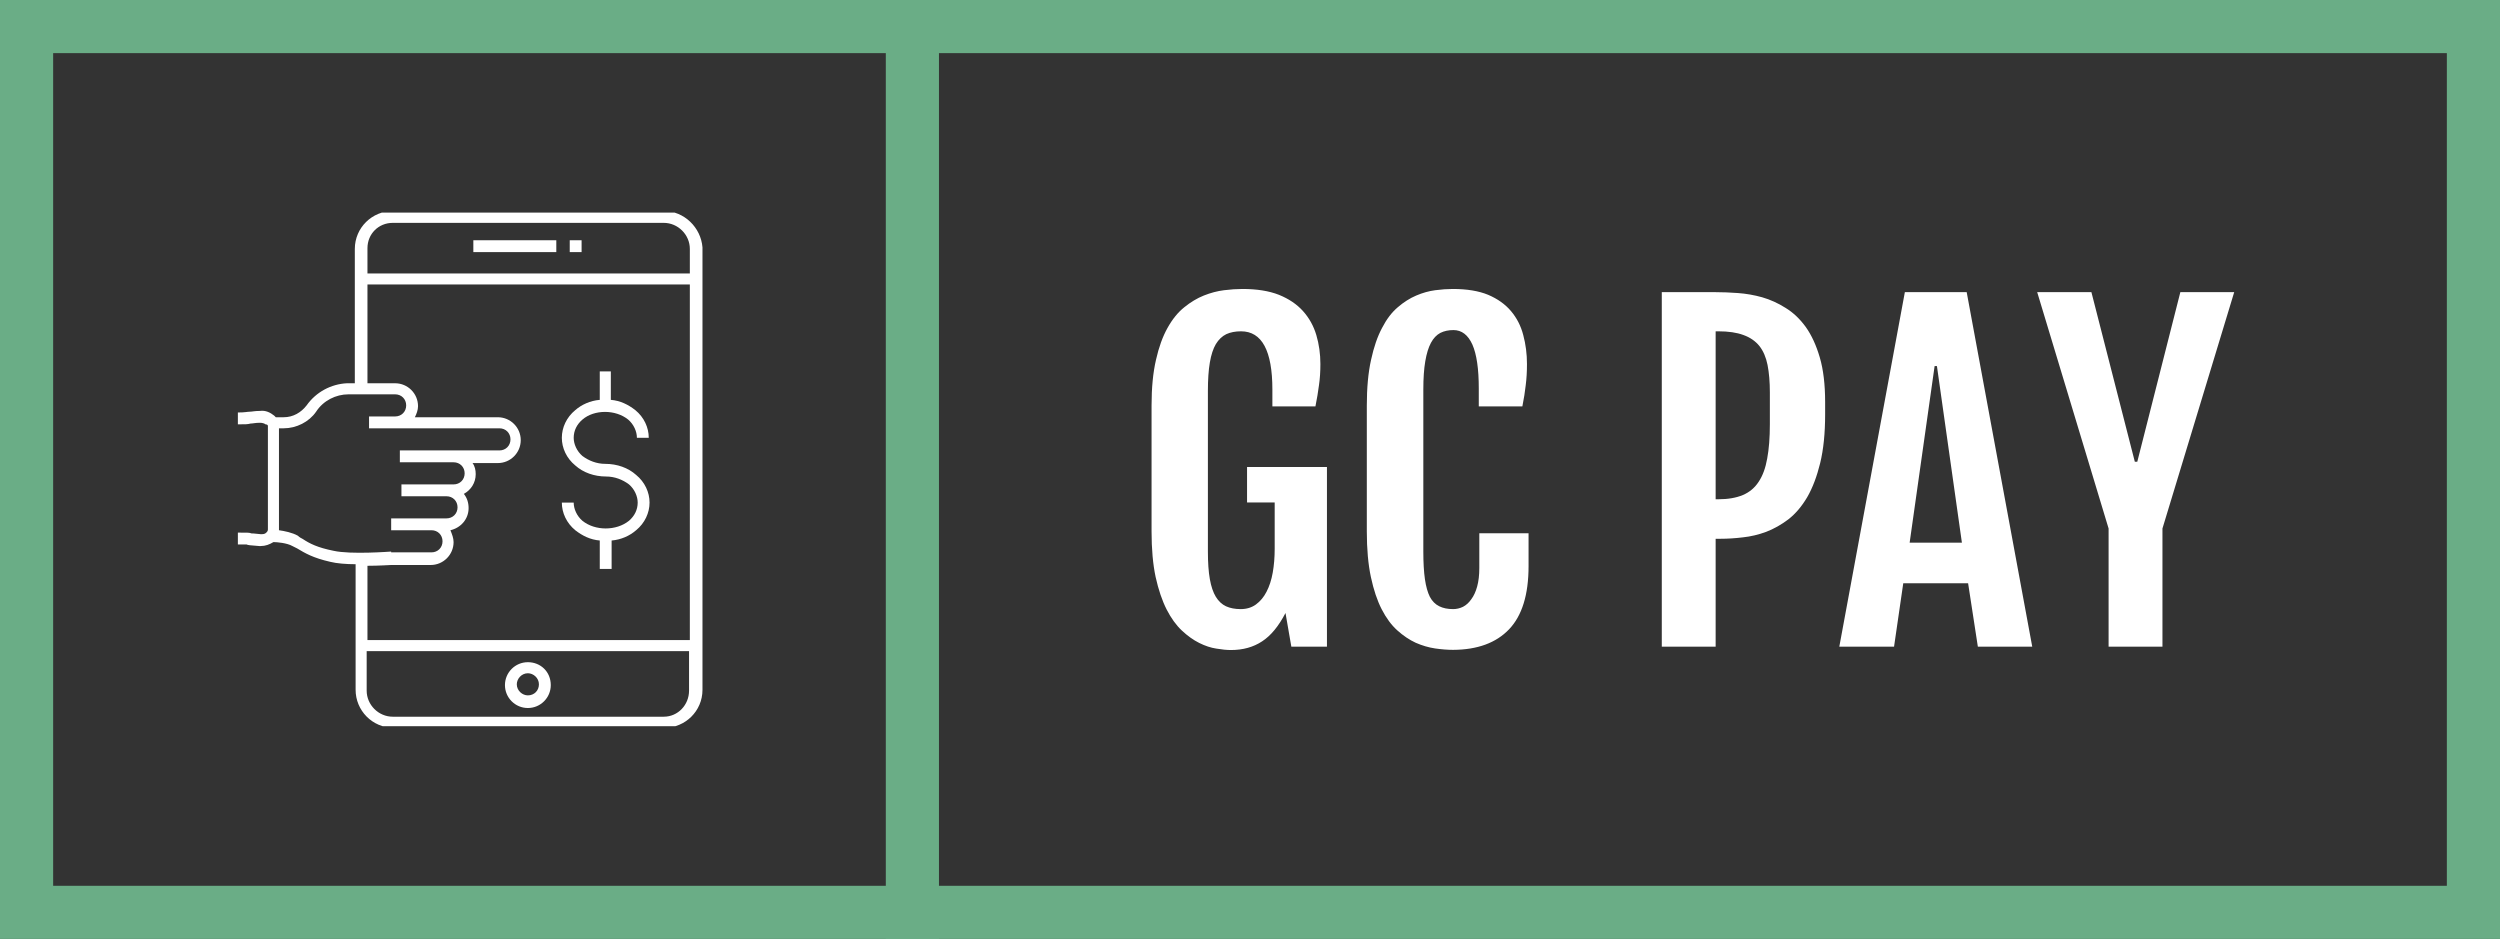 <?xml version="1.0" standalone="no"?>
<svg xmlns="http://www.w3.org/2000/svg" viewBox="0 0 141.113 53" width="141.113" height="53"><rect x="0" y="0" width="141.113" height="53" fill="#333333" stroke="none"/><rect fill="none" stroke="#6aad86" stroke-width="3" width="138.113" height="50" x="1.5" y="1.5"></rect><g fill="#ffffff" color="#ffffff" transform="translate(12, 12) scale(0.446)"><svg width="65.0" height="65.0" x="0.0" y="0.0" viewBox="0 0 65 65"><g><path d="M46.8,39c-0.7-0.6-1.1-1.5-1.1-2.3h-1.5c0,1.3,0.6,2.6,1.7,3.5c0.9,0.7,1.9,1.2,3.1,1.3v3.6h1.5v-3.6   c1.2-0.1,2.3-0.6,3.1-1.3c1.1-0.9,1.7-2.2,1.7-3.5c0-1.3-0.6-2.6-1.7-3.5c-1-0.9-2.4-1.4-3.9-1.4c-1.1,0-2.1-0.4-2.9-1   c-0.7-0.6-1.1-1.5-1.1-2.3c0-0.9,0.4-1.7,1.1-2.3c1.5-1.3,4.2-1.3,5.8,0c0.7,0.6,1.1,1.5,1.1,2.3h1.5c0-1.3-0.6-2.6-1.7-3.5   c-0.9-0.7-1.9-1.2-3.1-1.3v-3.6H49v3.6c-1.2,0.1-2.3,0.6-3.1,1.3c-1.1,0.9-1.7,2.2-1.7,3.5c0,1.3,0.6,2.6,1.7,3.5   c1,0.9,2.4,1.4,3.9,1.4c1.1,0,2.1,0.4,2.9,1c0.7,0.6,1.1,1.5,1.1,2.3c0,0.9-0.4,1.7-1.1,2.3C51.1,40.3,48.4,40.3,46.8,39z"></path><rect x="33" y="3.5" width="10.5" height="1.5"></rect><rect x="45.2" y="3.5" width="1.5" height="1.5"></rect><path d="M57.1-0.2H22.8c-2.6,0-4.8,2.1-4.8,4.8v17h-0.7h-0.3v0c-2,0.1-3.9,1.1-5.1,2.8c-0.7,0.9-1.7,1.5-2.9,1.5H8   c-0.1-0.1-0.1-0.1-0.2-0.2c-0.5-0.4-1.1-0.7-1.8-0.6c-0.7,0-1,0.1-1.3,0.1c-0.3,0-0.6,0.1-1.5,0.1l0,1.5c1,0,1.2,0,1.6-0.1   c0.3,0,0.6-0.1,1.2-0.1c0.3,0,0.6,0.1,0.7,0.2C6.9,26.8,7,26.9,7,27v13.1c0,0.2-0.1,0.3-0.2,0.4c-0.2,0.2-0.4,0.2-0.7,0.2   c-0.9-0.1-1.1-0.1-1.2-0.1c-0.2-0.1-0.4-0.1-1.7-0.1l0,1.5c0.3,0,1,0,1.1,0c0.2,0.1,0.4,0.1,1.6,0.2c0.1,0,0.1,0,0.2,0   c0.6,0,1.1-0.2,1.6-0.5l0,0c0.4,0,1.7,0.1,2.4,0.5c0.2,0.1,0.4,0.2,0.6,0.3c1,0.6,2,1.2,4.2,1.7c0.8,0.2,2,0.3,3.2,0.3v15.9   c0,2.6,2.1,4.8,4.8,4.8h34.3c2.6,0,4.8-2.1,4.8-4.8v-56C61.8,1.9,59.7-0.2,57.1-0.2z M22.8,1.3h34.3c1.8,0,3.3,1.5,3.3,3.3v3.1   H19.6V4.5C19.6,2.7,21,1.3,22.8,1.3z M19.6,9.1h40.8v45H19.6v-9.4c1.5,0,2.8-0.1,3-0.1h5c1.6,0,2.9-1.3,2.9-2.9   c0-0.5-0.2-1-0.4-1.5c1.3-0.3,2.3-1.4,2.3-2.8c0-0.7-0.2-1.3-0.6-1.8c0.9-0.5,1.5-1.4,1.5-2.5c0-0.5-0.1-1-0.4-1.4h3.2   c1.6,0,2.9-1.3,2.9-2.9c0-1.6-1.3-2.9-2.9-2.9H25.6c0.2-0.4,0.4-0.9,0.4-1.4c0-1.6-1.3-2.9-2.9-2.9H23h-3.4V9.1z M11.4,41.3   c-0.2-0.1-0.4-0.2-0.6-0.4c-0.7-0.4-1.7-0.6-2.4-0.7c0-0.1,0-0.1,0-0.2V27.3h0.6c1.6,0,3.2-0.8,4.1-2.1c0.9-1.4,2.5-2.2,4.1-2.2H23   h0.1c0.8,0,1.4,0.6,1.4,1.4c0,0.8-0.6,1.4-1.4,1.4h-3.3v1.5h3.3c0.2,0,0.3,0,0.5,0v0h12.7c0.8,0,1.4,0.6,1.4,1.4   c0,0.8-0.6,1.4-1.4,1.4h-5.8h-4.8h-2v1.5h2h4.8c0.8,0,1.4,0.6,1.4,1.4c0,0.8-0.6,1.4-1.4,1.4h-0.9h-3.9h-1.8v1.5h1.8h3.9   c0.8,0,1.4,0.6,1.4,1.4c0,0.8-0.6,1.4-1.4,1.4h-1.9h-3.7h-1.4v1.5h1.4h3.7c0.8,0,1.4,0.6,1.4,1.4c0,0.8-0.6,1.4-1.4,1.4h-5.1V43   l0-0.1c-0.1,0-5.1,0.4-7.3-0.1C13.3,42.4,12.3,41.9,11.4,41.3z M57.1,63.8H22.8c-1.8,0-3.3-1.5-3.3-3.3v-5h40.8v5   C60.3,62.3,58.9,63.8,57.1,63.8z"></path><path d="M39.9,56.9c-1.6,0-2.9,1.3-2.9,2.9c0,1.6,1.3,2.9,2.9,2.9c1.6,0,2.9-1.3,2.9-2.9C42.8,58.1,41.5,56.9,39.9,56.9z    M39.9,61.1c-0.7,0-1.4-0.6-1.4-1.4c0-0.7,0.6-1.4,1.4-1.4c0.7,0,1.4,0.6,1.4,1.4C41.3,60.5,40.7,61.1,39.9,61.1z"></path></g></svg></g><line x1="51.5" y1="0" x2="51.5" y2="100%" stroke="#6aad86" stroke-width="3"></line><path fill="#ffffff" fill-rule="nonzero" d="M4.48 20.38L4.48 20.38Q4.13 20.38 3.66 20.30Q3.19 20.23 2.69 19.98Q2.19 19.73 1.71 19.28Q1.23 18.83 0.85 18.09Q0.47 17.34 0.23 16.26Q0 15.18 0 13.68L0 13.68L0 6.59Q0 5.07 0.25 4.00Q0.49 2.93 0.90 2.20Q1.31 1.46 1.85 1.03Q2.38 0.60 2.95 0.37Q3.53 0.14 4.09 0.07Q4.65 0 5.13 0L5.13 0Q6.35 0 7.19 0.33Q8.03 0.67 8.55 1.25Q9.07 1.83 9.30 2.60Q9.53 3.38 9.53 4.24L9.53 4.24Q9.53 4.89 9.45 5.43Q9.38 5.98 9.25 6.63L9.25 6.63L6.82 6.63L6.82 5.68Q6.82 2.39 5.05 2.39L5.05 2.39Q4.57 2.39 4.22 2.55Q3.87 2.72 3.63 3.11Q3.40 3.50 3.29 4.15Q3.18 4.79 3.18 5.75L3.18 5.75L3.18 14.82Q3.18 15.76 3.29 16.38Q3.40 17.00 3.63 17.38Q3.86 17.75 4.20 17.91Q4.55 18.07 5.03 18.07L5.03 18.07Q5.53 18.07 5.89 17.81Q6.26 17.54 6.49 17.09Q6.73 16.63 6.84 16.01Q6.95 15.39 6.95 14.66L6.95 14.66L6.95 12.05L5.39 12.05L5.39 10.05L9.90 10.05L9.90 20.19L7.89 20.19L7.56 18.29Q6.98 19.41 6.24 19.89Q5.50 20.38 4.48 20.38ZM17.02 20.37L17.02 20.37Q16.55 20.37 16.00 20.29Q15.46 20.21 14.91 19.97Q14.37 19.72 13.87 19.27Q13.37 18.82 12.99 18.08Q12.61 17.34 12.38 16.26Q12.15 15.18 12.15 13.68L12.15 13.68L12.15 6.59Q12.15 5.07 12.39 4.00Q12.62 2.93 13.01 2.20Q13.39 1.46 13.90 1.03Q14.40 0.60 14.94 0.37Q15.48 0.14 16.01 0.07Q16.55 0 17.00 0L17.00 0Q18.20 0 19.00 0.33Q19.80 0.67 20.29 1.25Q20.78 1.83 20.98 2.60Q21.19 3.38 21.19 4.24L21.19 4.24Q21.19 4.89 21.12 5.43Q21.06 5.98 20.93 6.63L20.93 6.63L18.47 6.63L18.47 5.61Q18.47 3.96 18.11 3.14Q17.74 2.32 17.04 2.32L17.04 2.32Q16.62 2.32 16.30 2.48Q15.98 2.65 15.77 3.04Q15.56 3.43 15.45 4.08Q15.34 4.72 15.34 5.68L15.34 5.68L15.34 14.82Q15.34 15.76 15.43 16.38Q15.52 17.00 15.71 17.38Q15.91 17.75 16.24 17.91Q16.56 18.07 17.02 18.07L17.02 18.07Q17.31 18.07 17.58 17.94Q17.85 17.80 18.05 17.51Q18.26 17.23 18.38 16.79Q18.50 16.35 18.50 15.75L18.50 15.75L18.50 13.79L21.28 13.79L21.28 15.64Q21.28 18.06 20.18 19.21Q19.08 20.36 17.02 20.37ZM28.80 20.19L28.80 0.18L31.84 0.18Q32.41 0.18 33.10 0.23Q33.79 0.28 34.47 0.47Q35.16 0.67 35.79 1.07Q36.43 1.46 36.93 2.15Q37.42 2.84 37.72 3.87Q38.02 4.90 38.02 6.38L38.02 6.38L38.02 7.08Q38.02 8.68 37.74 9.83Q37.46 10.97 37.01 11.75Q36.55 12.53 35.95 13.00Q35.34 13.46 34.69 13.71Q34.04 13.95 33.38 14.02Q32.72 14.10 32.13 14.10L32.13 14.10L31.84 14.10L31.84 20.19L28.80 20.19ZM31.84 11.87L31.99 11.87Q32.81 11.87 33.38 11.63Q33.94 11.39 34.27 10.88Q34.61 10.37 34.75 9.57Q34.90 8.77 34.90 7.64L34.90 7.64L34.90 5.84Q34.90 4.95 34.77 4.29Q34.64 3.64 34.31 3.22Q33.97 2.80 33.41 2.60Q32.85 2.39 31.99 2.39L31.99 2.39L31.84 2.39L31.84 11.87ZM38.82 20.19L42.52 0.18L46.01 0.18L49.71 20.19L46.64 20.19L46.09 16.61L42.43 16.61L41.91 20.19L38.82 20.19ZM42.79 14.32L45.74 14.32L44.33 4.35L44.20 4.35L42.79 14.32ZM54.02 20.19L54.02 13.52L49.99 0.18L53.05 0.18L55.50 9.75L55.64 9.75L58.07 0.18L61.11 0.18L57.06 13.52L57.06 20.19L54.02 20.19Z" transform="translate(65 16.311)"></path></svg>